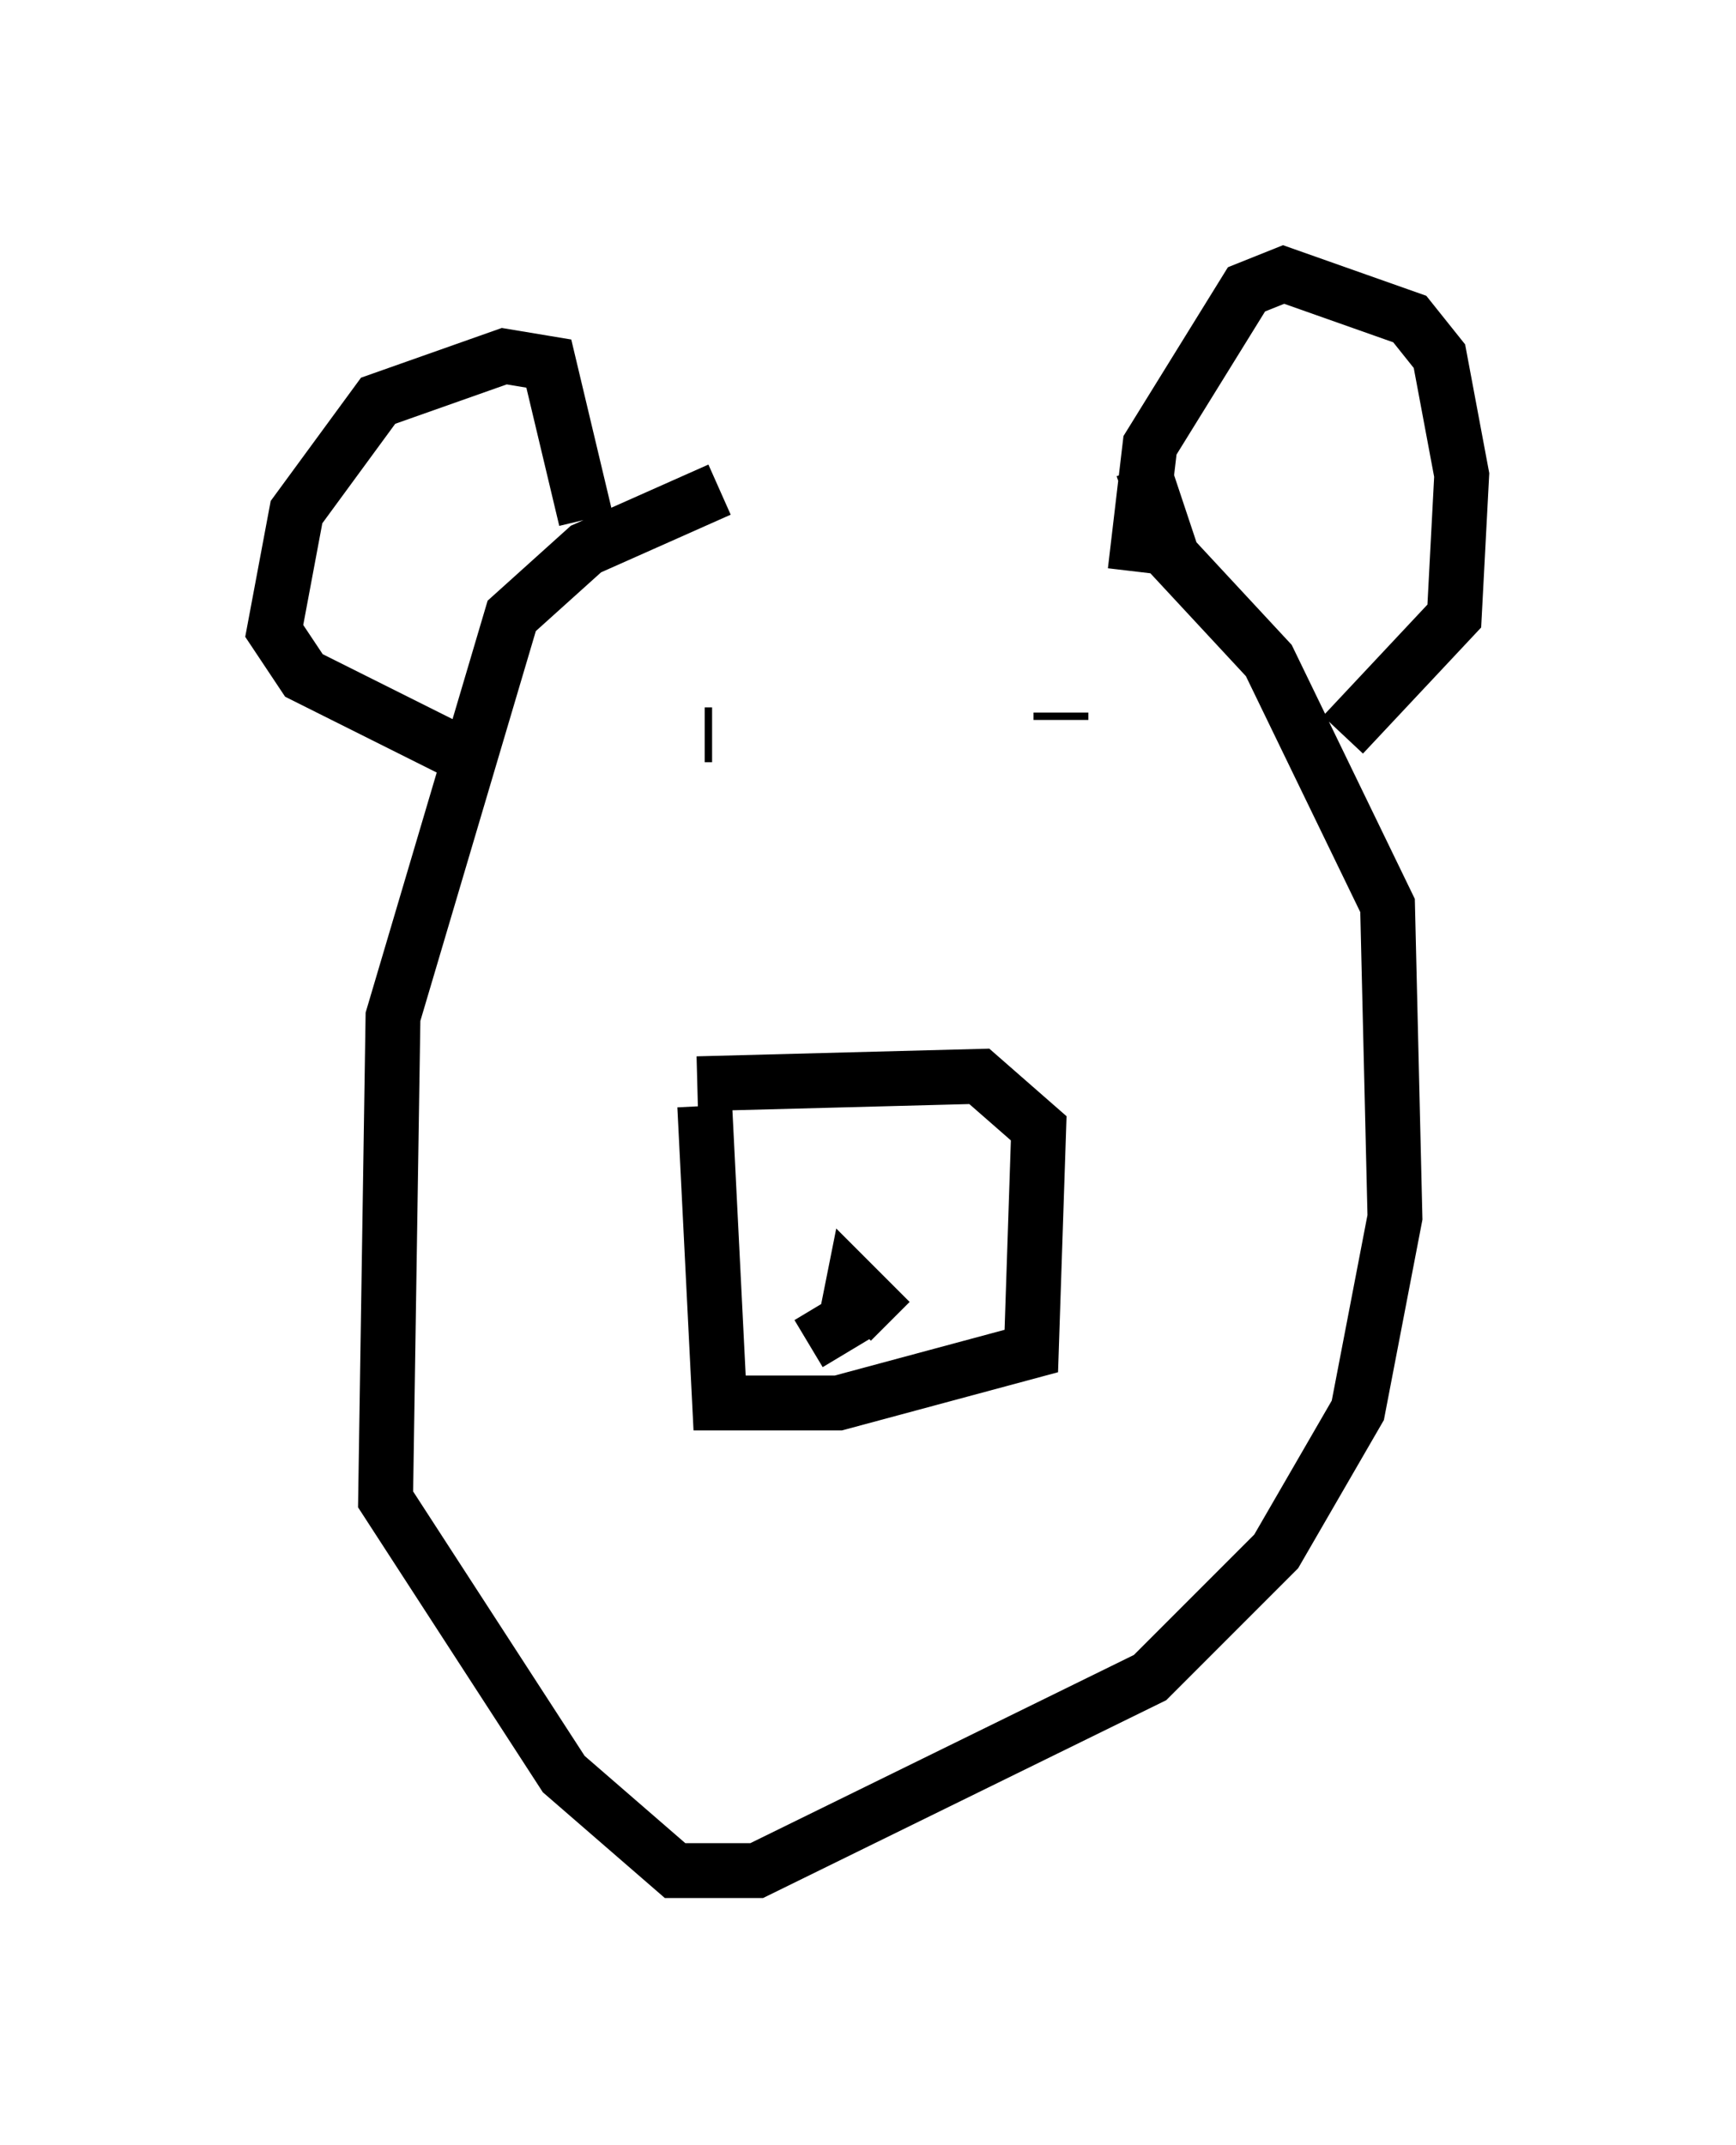 <?xml version="1.0" encoding="utf-8" ?>
<svg baseProfile="full" height="39.093" version="1.1" width="31.651" xmlns="http://www.w3.org/2000/svg" xmlns:ev="http://www.w3.org/2001/xml-events" xmlns:xlink="http://www.w3.org/1999/xlink"><defs /><rect fill="white" height="39.093" width="31.651" x="0" y="0" /><path d="M20.561, 9.059 m-7.442, -0.135 l-2.436, 1.083 -1.353, 1.218 l-2.165, 7.307 -0.135, 8.796 l3.248, 5.007 2.03, 1.759 l1.488, 0.0 7.172, -3.518 l2.3, -2.3 1.488, -2.571 l0.677, -3.518 -0.135, -5.683 l-2.165, -4.465 -1.759, -1.894 l-0.541, -1.624 m-7.984, 11.637 l0.271, 5.413 2.165, 0.0 l3.518, -0.947 0.135, -4.059 l-1.083, -0.947 -5.142, 0.135 m3.518, 4.33 l-0.677, -0.677 -0.135, 0.677 l-0.677, 0.406 m-1.759, -11.637 l0.0, 0.0 m0.0, 0.541 l-0.135, 0.0 m-0.947, 0.406 l0.0, 0.0 m7.442, -0.812 l0.0, 0.0 m0.0, 0.0 l0.0, 0.0 m0.0, 0.0 l0.0, 0.135 m1.353, -2.706 l0.271, -2.3 1.759, -2.842 l0.677, -0.271 2.3, 0.812 l0.541, 0.677 0.406, 2.165 l-0.135, 2.571 -2.03, 2.165 m-13.802, -3.924 l-0.677, -2.842 -0.812, -0.135 l-2.3, 0.812 -1.488, 2.03 l-0.406, 2.165 0.541, 0.812 l3.248, 1.624 " fill="none" stroke="black" stroke-width="1" /></svg>